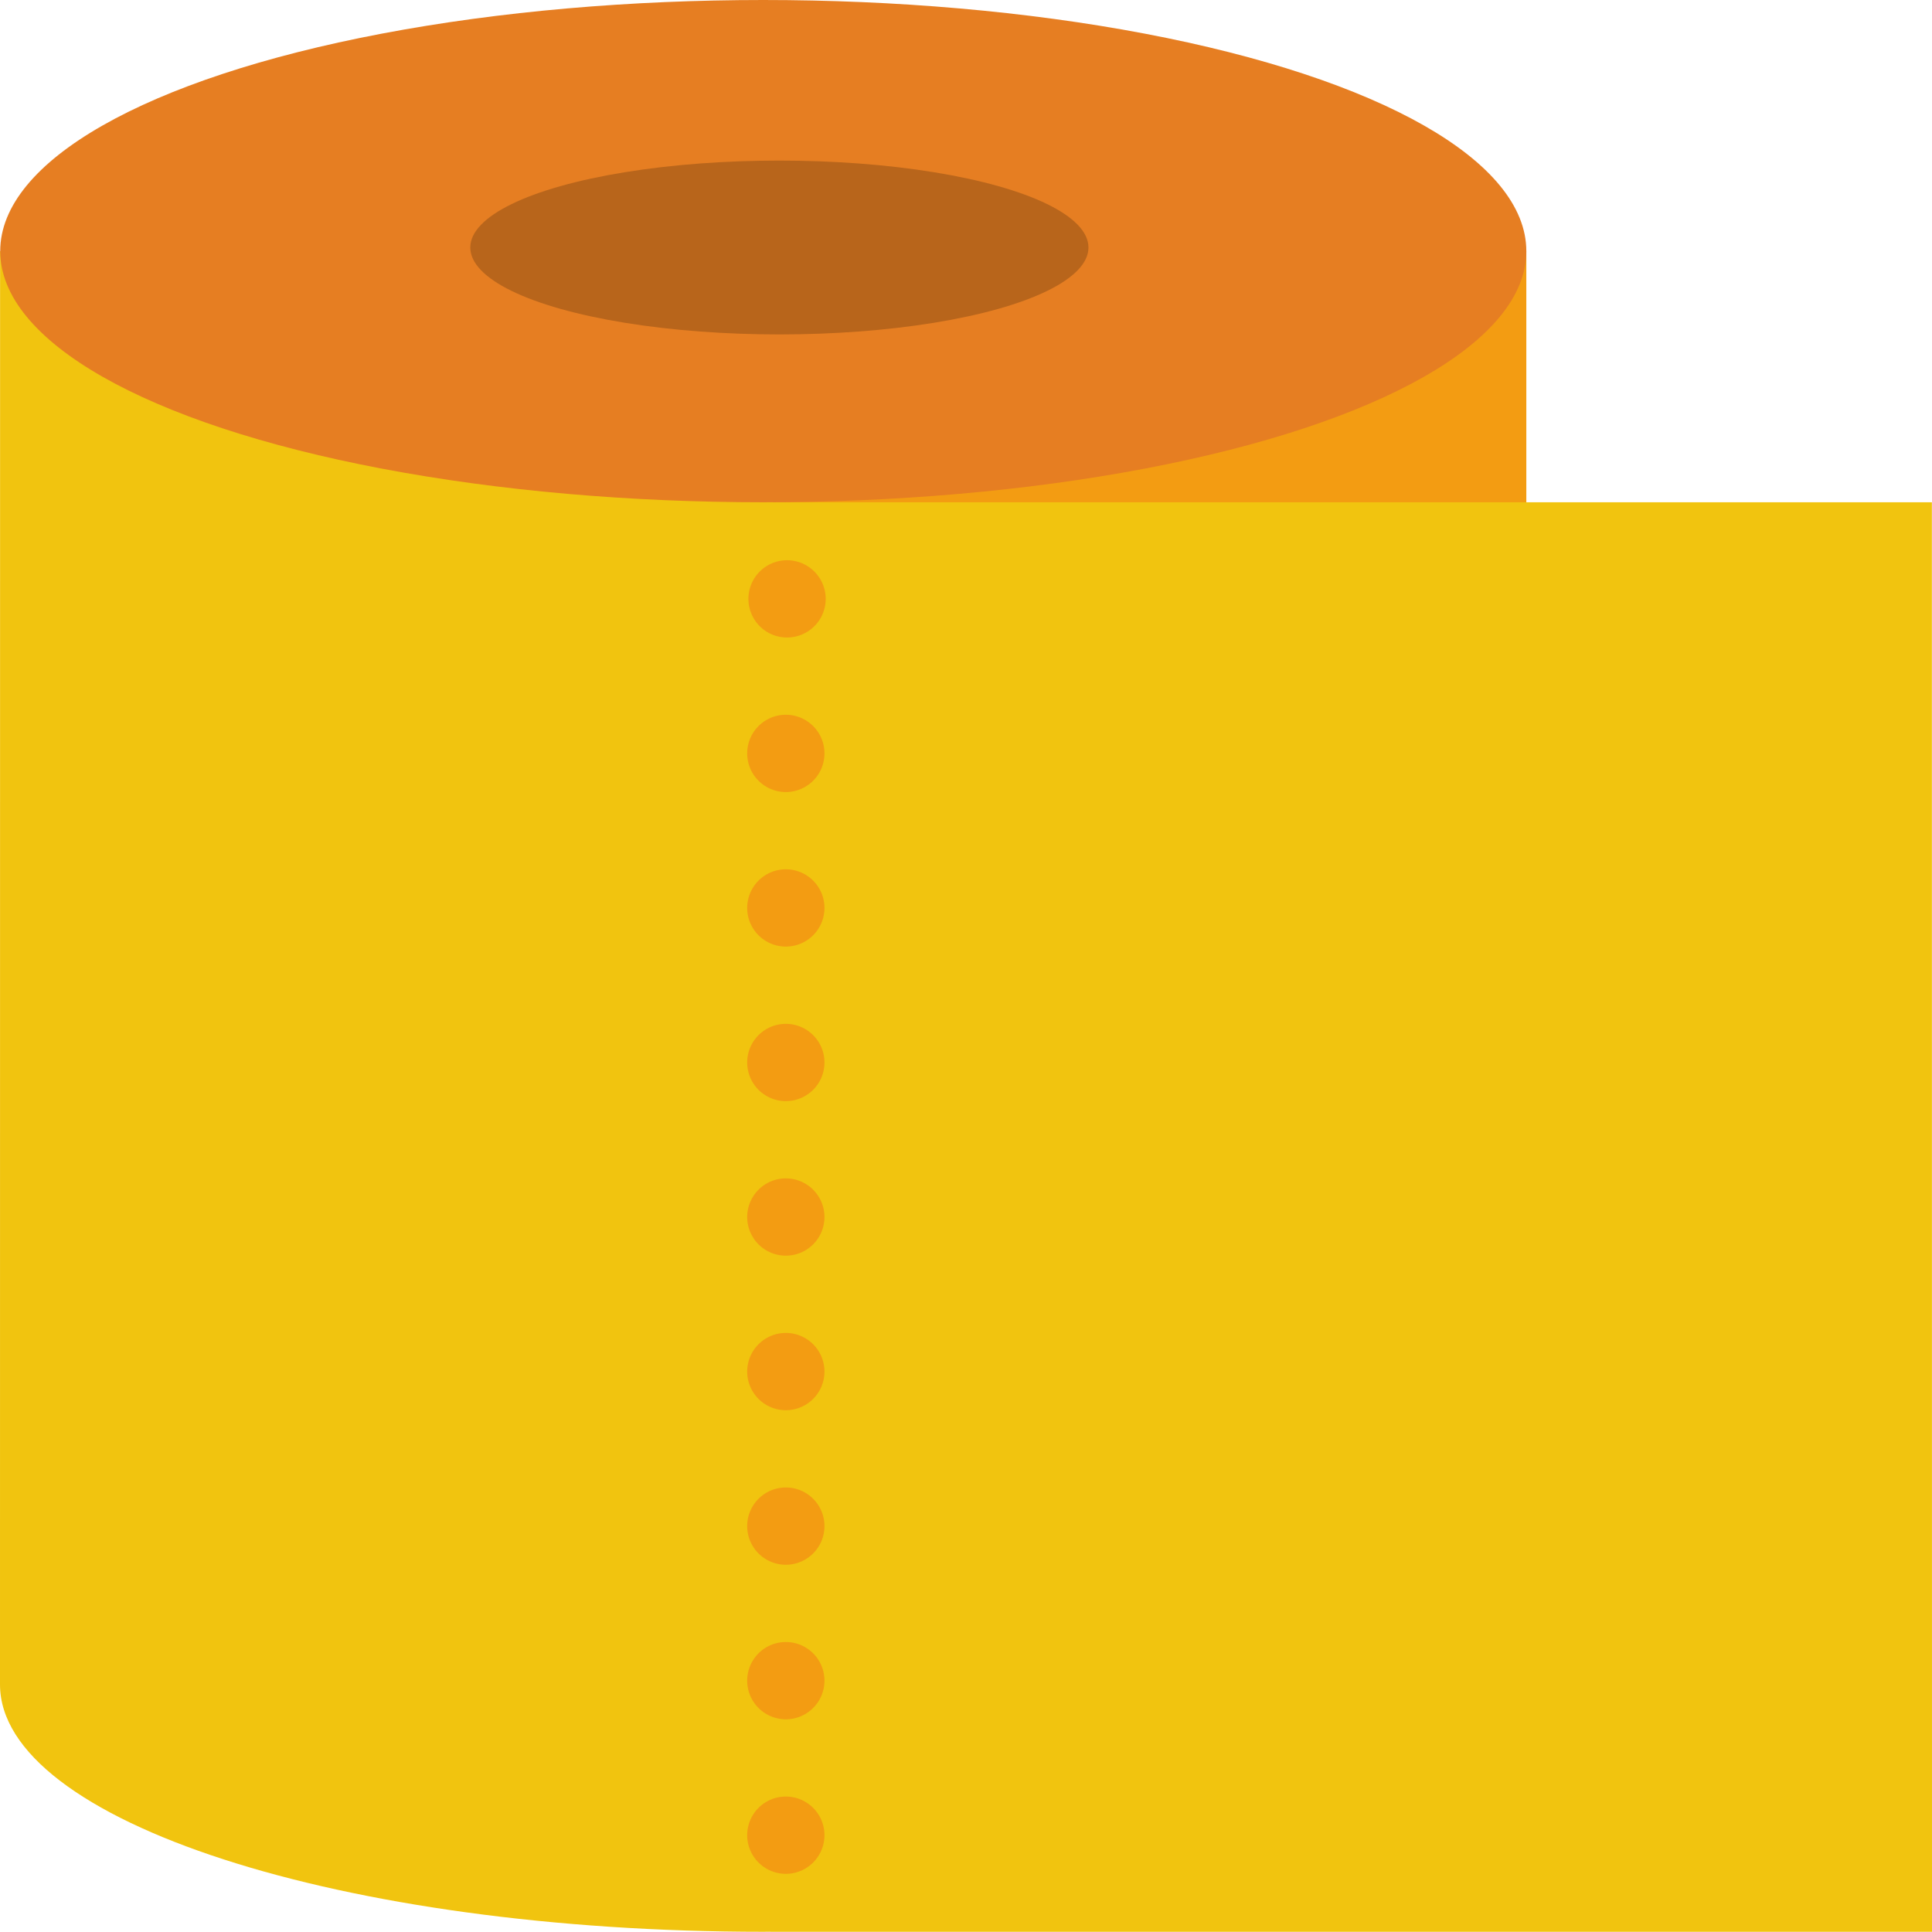 <svg xmlns="http://www.w3.org/2000/svg" viewBox="0 0 100.011 100"><g transform="translate(.011)"><path fill="#F1C40F" fill-rule="evenodd" d="M78.993 26h21l.007 74H39.865v-.004l-.355.004C17.682 100-.011 94.27-.011 87.199L-.007 13h79v13z" clip-rule="evenodd"/><path fill="#F39C12" d="M40 13h39v13H40z"/><ellipse cx="39.5" cy="13" fill="#E67E22" rx="39.5" ry="13"/><ellipse cx="40.334" cy="12.812" opacity=".2" rx="16" ry="4.5"/><path fill="#F39C12" fill-rule="evenodd" d="M40.668 93a2 2 0 1 0 0 4 2 2 0 0 0 0-4zm0-8a2 2 0 1 0 0 4 2 2 0 0 0 0-4zm0-8a2 2 0 1 0 0 4 2 2 0 0 0 0-4zm0-8a2 2 0 1 0 0 4 2 2 0 0 0 0-4zm0-16a2 2 0 1 0 0 4 2 2 0 0 0 0-4zm0-8a2 2 0 1 0 0 4 2 2 0 0 0 0-4zm0-12a2 2 0 1 0 0-3.998 2 2 0 0 0 0 3.998zm0 4a2 2 0 1 0 0 4 2 2 0 0 0 0-4zm0 24a2 2 0 1 0 0 4 2 2 0 0 0 0-4z" clip-rule="evenodd"/></g></svg>